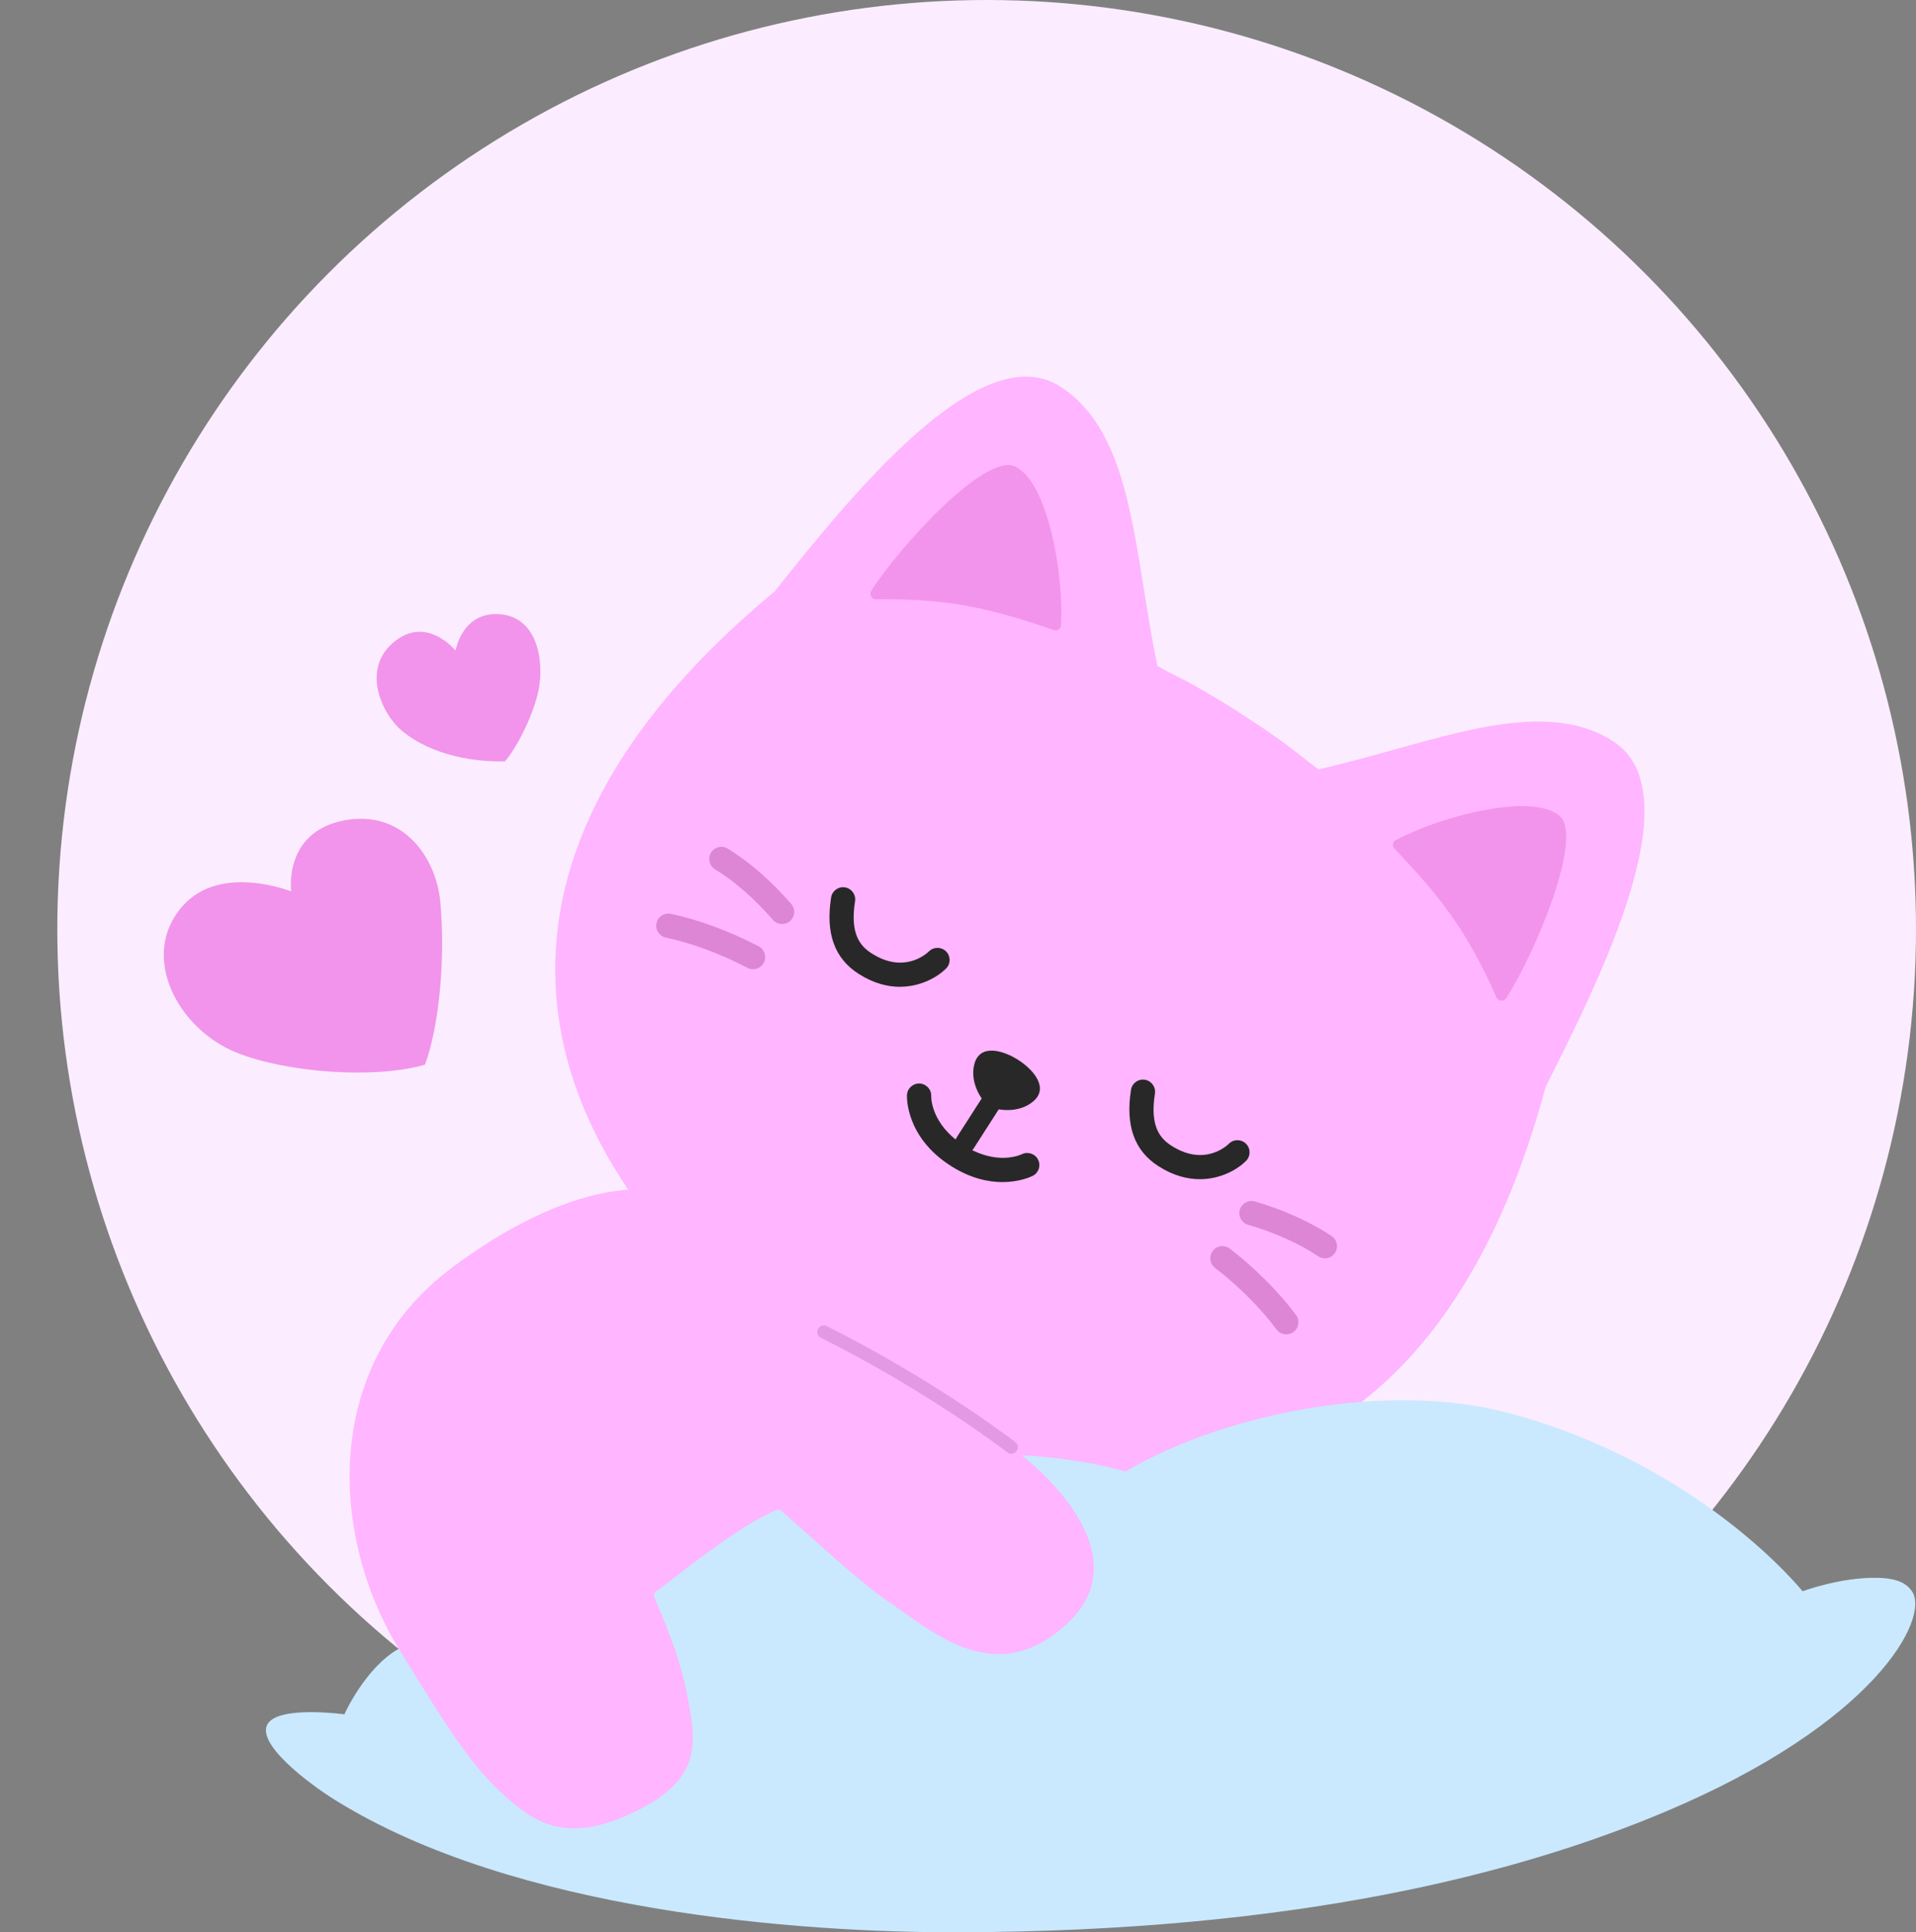 <svg width="234" height="236" viewBox="0 0 234 236" fill="none" xmlns="http://www.w3.org/2000/svg">
<rect x="0" y="0" width="234" height="236" fill="#808080" stroke="none"/>
<circle cx="120.5" cy="113.5" r="113.5" fill="#FBEDFF"/>
<g clip-path="url(#clip0_58_2)">
<path d="M151.524 87.141C152.24 87.602 152.892 88.026 153.486 88.424C155.835 89.982 157.303 91.085 158.432 91.965C159.434 92.744 160.171 93.354 161.025 93.964C174.783 90.862 187.947 84.723 197.007 90.534C206.852 96.853 195.374 119.634 188.779 132.703C172.72 192.452 128.192 185.443 100.04 167.381C71.888 149.318 46.955 111.767 94.579 72.264C103.709 60.823 119.64 40.894 129.485 47.209C138.541 53.019 138.445 67.546 141.361 81.346C142.273 81.865 143.132 82.279 144.261 82.867C145.533 83.53 147.145 84.405 149.541 85.889C150.151 86.26 150.809 86.679 151.524 87.141Z" fill="#FFB5FF"/>
<path d="M123.861 56.937C120.225 55.421 109.855 66.756 106.424 72.137C106.127 72.603 106.456 73.203 107.002 73.197C116.052 73.081 120.903 74.311 128.739 76.951C129.126 77.083 129.54 76.808 129.571 76.394C129.974 70.361 127.976 58.65 123.867 56.937H123.861Z" fill="#F294EB"/>
<path d="M190.514 99.706C193.403 102.378 187.423 116.528 183.966 121.893C183.669 122.354 182.985 122.306 182.763 121.808C179.094 113.537 175.956 109.635 170.288 103.613C170.007 103.316 170.081 102.823 170.447 102.627C175.759 99.743 187.243 96.684 190.514 99.706Z" fill="#F294EB"/>
<path d="M124.366 129.463C122.6 128.329 119.716 127.406 119.011 129.919C118.343 132.31 120.056 134.643 120.755 135.094C121.455 135.544 124.292 136.127 126.184 134.521C128.172 132.835 126.131 130.598 124.366 129.463Z" fill="#282828"/>
<path d="M117.871 140.825C117.643 140.825 117.41 140.761 117.209 140.629C116.636 140.263 116.466 139.499 116.838 138.922L120.787 132.766C121.153 132.194 121.917 132.024 122.494 132.395C123.067 132.761 123.237 133.524 122.866 134.102L118.916 140.258C118.683 140.623 118.285 140.825 117.877 140.825H117.871Z" fill="#282828"/>
<path d="M91.969 118.378C91.736 118.378 91.503 118.325 91.285 118.208C87.998 116.485 84.457 115.176 81.318 114.513C80.518 114.343 80.003 113.559 80.173 112.758C80.343 111.958 81.127 111.443 81.928 111.613C85.326 112.329 89.133 113.739 92.658 115.579C93.385 115.96 93.66 116.851 93.284 117.577C93.019 118.081 92.505 118.373 91.969 118.373V118.378Z" fill="#DC86D5"/>
<path d="M95.51 112.859C95.096 112.859 94.682 112.684 94.391 112.345C92.191 109.8 89.683 107.605 87.329 106.173C86.629 105.749 86.407 104.837 86.836 104.138C87.26 103.438 88.172 103.215 88.872 103.645C91.48 105.23 94.237 107.637 96.633 110.409C97.169 111.03 97.1 111.963 96.48 112.498C96.199 112.742 95.854 112.859 95.515 112.859H95.51Z" fill="#DC86D5"/>
<path d="M157.092 162.97C156.636 162.97 156.19 162.763 155.899 162.371C153.99 159.794 151.323 157.122 148.386 154.848C147.74 154.35 147.623 153.416 148.121 152.77C148.62 152.123 149.553 152.006 150.2 152.505C153.343 154.938 156.212 157.817 158.279 160.605C158.767 161.263 158.629 162.191 157.972 162.678C157.707 162.875 157.399 162.97 157.092 162.97Z" fill="#DC86D5"/>
<path d="M161.804 153.687C161.518 153.687 161.232 153.602 160.977 153.432C158.698 151.89 155.66 150.527 152.426 149.583C151.641 149.356 151.191 148.534 151.419 147.749C151.647 146.964 152.468 146.514 153.253 146.742C156.773 147.765 160.103 149.271 162.637 150.978C163.315 151.434 163.49 152.356 163.034 153.035C162.748 153.459 162.282 153.687 161.804 153.687Z" fill="#DC86D5"/>
<path d="M122.448 144.377C120.725 144.377 118.514 143.932 116.086 142.373C110.572 138.837 110.758 133.949 110.769 133.742C110.811 132.925 111.505 132.3 112.322 132.337C113.138 132.379 113.769 133.074 113.727 133.89C113.727 134.012 113.679 137.305 117.687 139.876C121.695 142.447 124.669 141.032 124.791 140.973C125.518 140.613 126.408 140.904 126.774 141.625C127.14 142.347 126.864 143.227 126.149 143.603C126.048 143.656 124.638 144.372 122.448 144.372V144.377Z" fill="#282828"/>
<path d="M109.917 120.525C108.385 120.525 106.667 120.095 104.86 118.939C101.912 117.047 100.814 113.993 101.504 109.609C101.631 108.803 102.389 108.251 103.195 108.379C104.001 108.506 104.552 109.264 104.425 110.07C103.783 114.131 105.093 115.573 106.455 116.442C110.421 118.987 113.157 116.485 113.454 116.193C114.031 115.626 114.97 115.626 115.542 116.199C116.115 116.771 116.126 117.699 115.553 118.277C114.567 119.279 112.51 120.519 109.907 120.519L109.917 120.525Z" fill="#282828"/>
<path d="M146.542 144.022C145.01 144.022 143.292 143.592 141.485 142.437C138.537 140.544 137.439 137.49 138.129 133.106C138.256 132.3 139.014 131.748 139.82 131.876C140.626 132.003 141.177 132.761 141.05 133.567C140.408 137.628 141.718 139.07 143.08 139.939C147.173 142.564 149.957 139.818 150.073 139.701C150.646 139.118 151.584 139.112 152.167 139.685C152.751 140.258 152.756 141.196 152.183 141.779C151.197 142.781 149.14 144.022 146.537 144.022H146.542Z" fill="#282828"/>
<path d="M124.785 177.751C124.785 177.751 131.025 177.926 137.445 179.718C149.973 172.401 169.758 168.722 184.168 172.555C207.755 178.827 220.145 194.35 220.145 194.35C220.145 194.35 224.848 192.601 229.327 192.707C231.787 192.765 232.869 193.422 233.505 194.35C235.742 197.6 229.078 210.472 203.275 221.32C185.234 228.906 158.116 235.904 116.927 236C97.789 236.042 62.872 233.519 40.907 219.835C37.663 217.815 31.179 212.911 32.706 210.525C34.132 208.293 42.058 209.38 42.058 209.38C42.058 209.38 44.613 203.665 48.701 201.37L93.616 182.649L112.713 178.779L124.779 177.756L124.785 177.751Z" fill="#CAE9FF"/>
<path d="M77.867 145.305C77.867 145.305 68.892 144.488 55.049 154.943C39.224 166.883 40.353 187.739 48.703 201.37C55.197 211.968 57.88 216.071 62.095 219.74C65.398 222.613 69.326 225.254 77.517 221.283C85.947 217.195 85.067 212.747 83.805 206.443C83.222 203.538 82.045 199.965 79.903 195.061C79.802 194.833 79.871 194.562 80.078 194.414C82.119 192.951 90.204 186.287 94.854 184.41C95.039 184.336 95.246 184.373 95.394 184.505C100.007 188.545 105.107 193.343 108.733 195.777C113.865 199.223 121.6 206.438 130.353 198.279C140.071 189.218 124.781 177.751 124.781 177.751L77.862 145.305H77.867Z" fill="#FFB5FF"/>
<path d="M35.562 108.874C35.562 108.874 27.014 105.441 22.371 110.58C16.905 116.628 21.637 125.69 28.967 128.597C34.975 130.979 45.651 131.836 51.907 130.035C53.592 125.469 54.439 117.153 53.772 110.134C53.237 104.505 49.033 98.837 41.994 100.207C34.572 101.653 35.562 108.874 35.562 108.874Z" fill="#F294EB"/>
<path d="M55.64 79.463C55.64 79.463 52.246 75.251 48.341 78.228C43.93 81.589 46.679 87.242 49.049 89.224C52.829 92.383 58.222 93.082 61.667 92.993C63.128 91.338 65.448 86.823 65.888 83.64C66.36 80.229 65.444 75.415 61.126 75.026C56.436 74.603 55.64 79.467 55.64 79.467V79.463Z" fill="#F294EB"/>
<path d="M123.515 177.555C123.346 177.555 123.176 177.502 123.033 177.39C122.026 176.616 112.817 169.671 100.252 163.389C99.859 163.192 99.7 162.715 99.897 162.323C100.093 161.931 100.57 161.772 100.962 161.968C113.66 168.314 122.98 175.349 123.998 176.128C124.348 176.394 124.411 176.897 124.146 177.242C123.987 177.449 123.754 177.555 123.515 177.555Z" fill="#E499E5"/>
</g>
<defs>
<clipPath id="clip0_58_2">
<rect width="233.903" height="190" fill="white" transform="translate(0 46)"/>
</clipPath>
</defs>
</svg>
